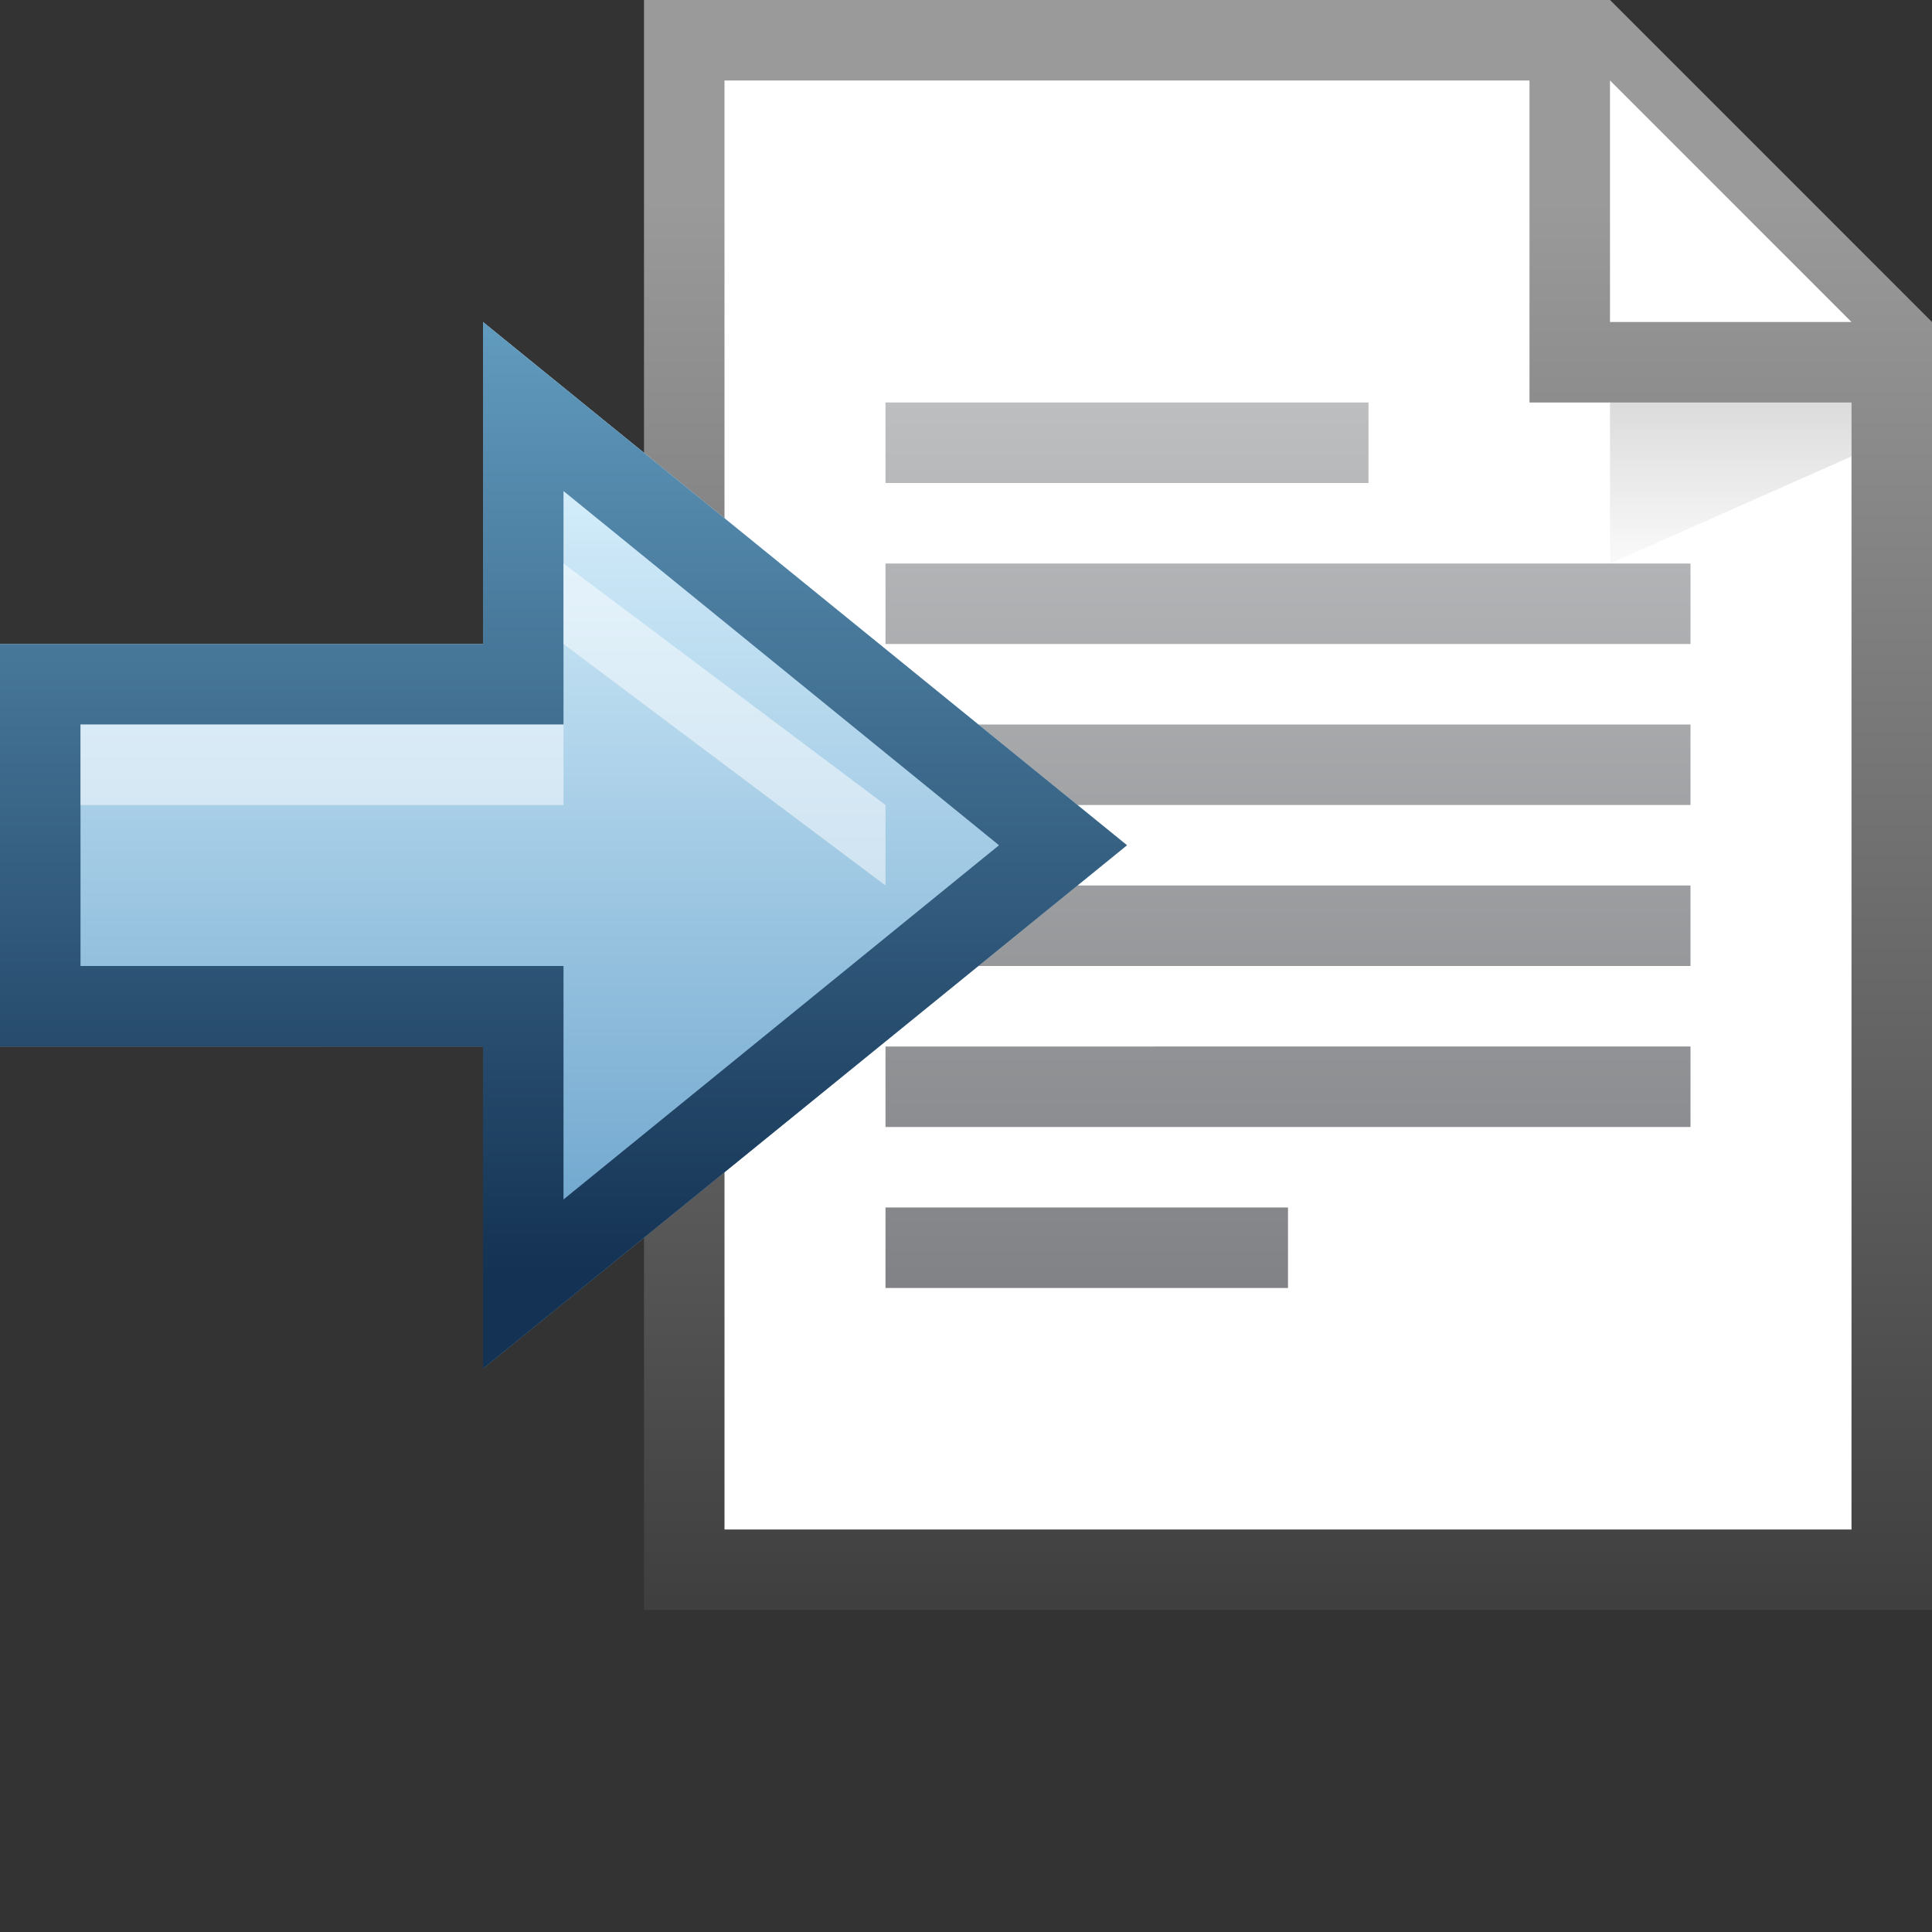 <svg xmlns="http://www.w3.org/2000/svg" xmlns:xlink="http://www.w3.org/1999/xlink" viewBox="0 0 24 24"><rect x="0" y="0" width="24" height="24" fill="#333333" stroke="none"/><defs><style>.cls-1{isolation:isolate;}.cls-2{fill:#ed1c24;opacity:0;}.cls-3{opacity:0.9;fill:url(#Paper_Frame);}.cls-10,.cls-4{fill:#fff;}.cls-5{opacity:0.2;mix-blend-mode:multiply;fill:url(#linear-gradient);}.cls-6{opacity:0.6;}.cls-7{fill:url(#linear-gradient-2);}.cls-8{fill:url(#New_Gradient_Swatch_10);}.cls-9{fill:url(#Blue_Frame);}.cls-10{opacity:0.5;}</style><linearGradient id="Paper_Frame" x1="16" y1="20" x2="16" gradientUnits="userSpaceOnUse"><stop offset="0" stop-color="#404040"/><stop offset="0.88" stop-color="#a6a6a6"/></linearGradient><linearGradient id="linear-gradient" x1="21.5" y1="7" x2="21.5" y2="5" gradientUnits="userSpaceOnUse"><stop offset="0" stop-color="#e6e6e6"/><stop offset="1" stop-color="#4d4d4d"/></linearGradient><linearGradient id="linear-gradient-2" x1="16" y1="5" x2="16" y2="16" gradientUnits="userSpaceOnUse"><stop offset="0" stop-color="#bcbec0"/><stop offset="1" stop-color="#808285"/></linearGradient><linearGradient id="New_Gradient_Swatch_10" x1="7" y1="4" x2="7" y2="17" gradientUnits="userSpaceOnUse"><stop offset="0.12" stop-color="#d9f1fd"/><stop offset="0.99" stop-color="#5e9ac6"/></linearGradient><linearGradient id="Blue_Frame" x1="7" y1="17" x2="7" y2="4" gradientUnits="userSpaceOnUse"><stop offset="0.09" stop-color="#143253"/><stop offset="0.99" stop-color="#609abd"/></linearGradient></defs><title>go_to_file_24</title><g class="cls-1"><g id="Layer_2" data-name="Layer 2"><g id="Content"><rect class="cls-2" width="24" height="24"/><path class="cls-3" d="M24,4,20,0H8V20H24Z"/><polygon class="cls-4" points="23 4 20 1 20 4 23 4"/><polygon class="cls-4" points="9 19 9 1 19 1 19 5 23 5 23 19 9 19"/><polygon class="cls-5" points="23 5.67 23 5 20 5 20 7 23 5.67"/><g class="cls-6"><path class="cls-4" d="M21,9H11V8H21ZM17,6H11V7h6Zm4,4H11v1H21Zm0,2H11v1H21Zm0,2H11v1H21Zm-5,2H11v1h5Z"/></g><path class="cls-7" d="M21,8H11V7H21ZM17,5H11V6h6Zm4,4H11v1H21Zm0,2H11v1H21Zm0,2H11v1H21Zm-5,2H11v1h5Z"/><polygon class="cls-8" points="6 13 0 13 0 8 6 8 6 4 14 10.5 6 17 6 13"/><path class="cls-9" d="M7,6.1l5.41,4.4L7,14.9V12H1V9H7V6.1M6,4V8H0v5H6v4l8-6.5L6,4Z"/><rect class="cls-10" x="1" y="9" width="6" height="1"/><polygon class="cls-10" points="11 11 7 8 7 7 11 10 11 11"/></g></g></g></svg>
